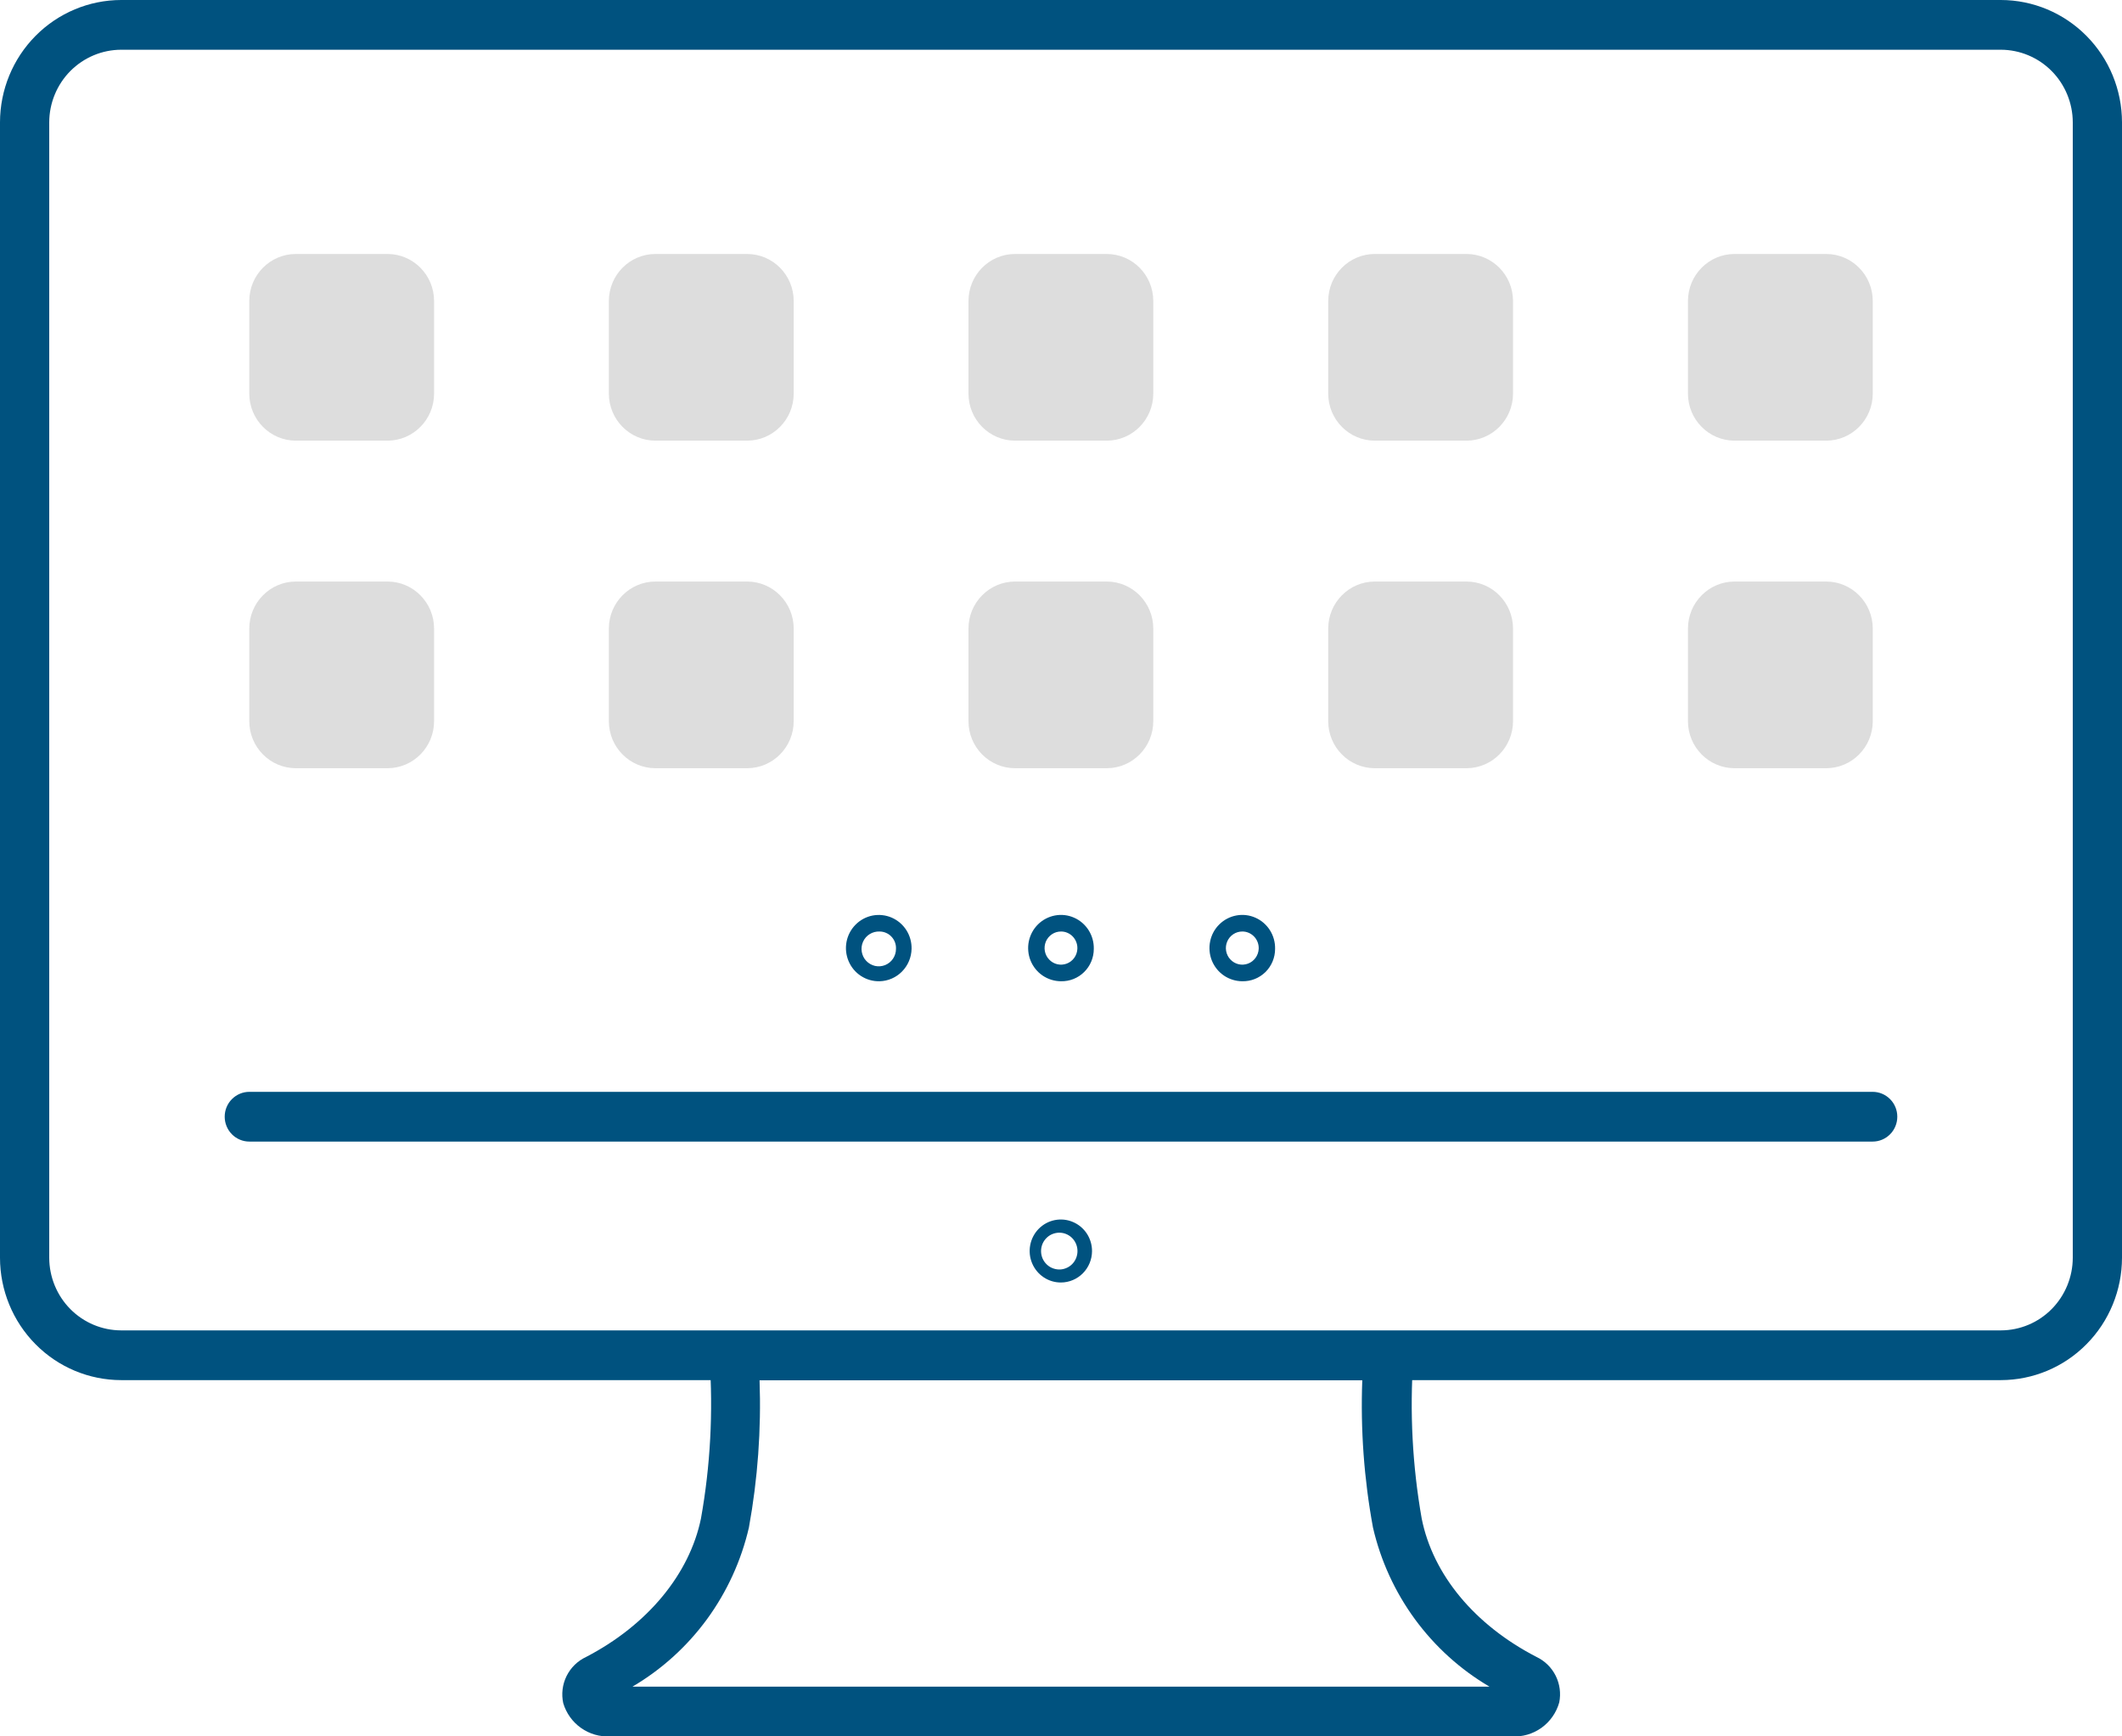 <svg width="55" height="45" viewBox="0 0 55 45" fill="none" xmlns="http://www.w3.org/2000/svg">
<g clip-path="url(#clip0_139_14338)">
<path d="M27.5 33.237C27.34 33.238 27.183 33.191 27.049 33.101C26.916 33.012 26.812 32.885 26.75 32.735C26.688 32.586 26.672 32.421 26.703 32.263C26.734 32.104 26.811 31.958 26.924 31.844C27.038 31.729 27.182 31.651 27.339 31.62C27.496 31.589 27.659 31.605 27.807 31.668C27.955 31.73 28.081 31.835 28.17 31.97C28.258 32.105 28.305 32.263 28.304 32.425C28.303 32.64 28.218 32.846 28.067 32.998C27.917 33.15 27.713 33.236 27.5 33.237ZM27.5 31.948C27.435 31.942 27.369 31.95 27.306 31.971C27.244 31.991 27.186 32.025 27.138 32.07C27.089 32.115 27.05 32.169 27.023 32.23C26.997 32.291 26.983 32.356 26.983 32.423C26.983 32.489 26.997 32.555 27.023 32.616C27.05 32.677 27.089 32.731 27.138 32.776C27.186 32.821 27.244 32.854 27.306 32.875C27.369 32.896 27.435 32.904 27.5 32.898C27.617 32.886 27.726 32.832 27.805 32.744C27.884 32.656 27.927 32.542 27.927 32.423C27.927 32.304 27.884 32.19 27.805 32.102C27.726 32.014 27.617 31.959 27.5 31.948Z" fill="#00527F"/>
<path d="M39.185 45H15.812C15.543 45.014 15.279 44.937 15.059 44.781C14.839 44.626 14.677 44.4 14.599 44.141C14.547 43.903 14.577 43.654 14.685 43.436C14.793 43.218 14.971 43.044 15.19 42.942C16.786 42.113 17.871 40.794 18.168 39.355C18.413 37.986 18.487 36.592 18.39 35.205C18.381 35.115 18.39 35.025 18.418 34.94C18.446 34.855 18.491 34.776 18.551 34.71C18.611 34.643 18.684 34.59 18.765 34.554C18.847 34.518 18.935 34.5 19.023 34.5H35.998C36.087 34.5 36.175 34.518 36.257 34.554C36.338 34.59 36.411 34.643 36.471 34.71C36.531 34.776 36.576 34.855 36.604 34.94C36.631 35.025 36.641 35.115 36.632 35.205C36.535 36.592 36.608 37.986 36.849 39.355C37.139 40.807 38.219 42.113 39.827 42.942C40.041 43.044 40.215 43.215 40.322 43.429C40.428 43.642 40.461 43.885 40.414 44.12C40.339 44.386 40.176 44.618 39.953 44.778C39.729 44.938 39.458 45.017 39.185 45ZM16.399 43.711H38.606C37.851 43.268 37.194 42.673 36.674 41.964C36.155 41.255 35.784 40.446 35.586 39.587C35.354 38.328 35.261 37.047 35.309 35.767H19.687C19.733 37.047 19.64 38.328 19.411 39.587C19.213 40.444 18.843 41.252 18.326 41.961C17.808 42.669 17.152 43.264 16.399 43.707V43.711Z" fill="#00527F"/>
<path d="M48.538 29.585H6.462C6.293 29.585 6.131 29.517 6.011 29.396C5.891 29.275 5.824 29.111 5.824 28.94C5.824 28.769 5.891 28.605 6.011 28.485C6.131 28.364 6.293 28.296 6.462 28.296H48.538C48.707 28.296 48.869 28.364 48.989 28.485C49.109 28.605 49.176 28.769 49.176 28.94C49.176 29.111 49.109 29.275 48.989 29.396C48.869 29.517 48.707 29.585 48.538 29.585Z" fill="#00527F"/>
<path d="M51.86 35.767H3.14C2.307 35.766 1.509 35.432 0.921 34.837C0.332 34.243 0.001 33.437 0 32.596V3.171C0.001 2.33 0.332 1.524 0.921 0.93C1.509 0.336 2.307 0.001 3.14 0H51.86C52.693 0.001 53.491 0.336 54.079 0.93C54.668 1.524 54.999 2.33 55 3.171V32.596C54.999 33.437 54.668 34.243 54.079 34.837C53.491 35.432 52.693 35.766 51.86 35.767ZM3.14 1.289C2.646 1.29 2.173 1.489 1.823 1.841C1.474 2.194 1.277 2.672 1.276 3.171V32.596C1.277 33.095 1.474 33.573 1.823 33.926C2.173 34.279 2.646 34.477 3.14 34.478H51.86C52.354 34.477 52.828 34.279 53.177 33.926C53.526 33.573 53.723 33.095 53.724 32.596V3.171C53.723 2.672 53.526 2.194 53.177 1.841C52.828 1.489 52.354 1.29 51.86 1.289H3.14Z" fill="#00527F"/>
<path d="M10.043 6.582H7.669C7.002 6.582 6.461 7.128 6.461 7.802V10.2C6.461 10.873 7.002 11.42 7.669 11.42H10.043C10.71 11.42 11.251 10.873 11.251 10.2V7.802C11.251 7.128 10.71 6.582 10.043 6.582Z" fill="#DDDDDD"/>
<path d="M19.363 6.582H16.989C16.322 6.582 15.781 7.128 15.781 7.802V10.2C15.781 10.873 16.322 11.42 16.989 11.42H19.363C20.031 11.42 20.572 10.873 20.572 10.2V7.802C20.572 7.128 20.031 6.582 19.363 6.582Z" fill="#DDDDDD"/>
<path d="M28.684 6.582H26.31C25.642 6.582 25.102 7.128 25.102 7.802V10.2C25.102 10.873 25.642 11.42 26.31 11.42H28.684C29.351 11.42 29.892 10.873 29.892 10.2V7.802C29.892 7.128 29.351 6.582 28.684 6.582Z" fill="#DDDDDD"/>
<path d="M38.008 6.582H35.634C34.967 6.582 34.426 7.128 34.426 7.802V10.2C34.426 10.873 34.967 11.42 35.634 11.42H38.008C38.675 11.42 39.216 10.873 39.216 10.2V7.802C39.216 7.128 38.675 6.582 38.008 6.582Z" fill="#DDDDDD"/>
<path d="M47.332 6.582H44.958C44.291 6.582 43.75 7.128 43.75 7.802V10.2C43.75 10.873 44.291 11.42 44.958 11.42H47.332C47.999 11.42 48.54 10.873 48.54 10.2V7.802C48.54 7.128 47.999 6.582 47.332 6.582Z" fill="#DDDDDD"/>
<path d="M10.043 15.071H7.669C7.002 15.071 6.461 15.618 6.461 16.291V18.689C6.461 19.363 7.002 19.909 7.669 19.909H10.043C10.71 19.909 11.251 19.363 11.251 18.689V16.291C11.251 15.618 10.71 15.071 10.043 15.071Z" fill="#DDDDDD"/>
<path d="M19.363 15.071H16.989C16.322 15.071 15.781 15.618 15.781 16.291V18.689C15.781 19.363 16.322 19.909 16.989 19.909H19.363C20.031 19.909 20.572 19.363 20.572 18.689V16.291C20.572 15.618 20.031 15.071 19.363 15.071Z" fill="#DDDDDD"/>
<path d="M28.684 15.071H26.31C25.642 15.071 25.102 15.618 25.102 16.291V18.689C25.102 19.363 25.642 19.909 26.31 19.909H28.684C29.351 19.909 29.892 19.363 29.892 18.689V16.291C29.892 15.618 29.351 15.071 28.684 15.071Z" fill="#DDDDDD"/>
<path d="M38.008 15.071H35.634C34.967 15.071 34.426 15.618 34.426 16.291V18.689C34.426 19.363 34.967 19.909 35.634 19.909H38.008C38.675 19.909 39.216 19.363 39.216 18.689V16.291C39.216 15.618 38.675 15.071 38.008 15.071Z" fill="#DDDDDD"/>
<path d="M47.332 15.071H44.958C44.291 15.071 43.75 15.618 43.75 16.291V18.689C43.75 19.363 44.291 19.909 44.958 19.909H47.332C47.999 19.909 48.54 19.363 48.54 18.689V16.291C48.54 15.618 47.999 15.071 47.332 15.071Z" fill="#DDDDDD"/>
<path d="M22.798 25.43C22.628 25.434 22.46 25.387 22.317 25.294C22.174 25.202 22.062 25.068 21.995 24.91C21.928 24.752 21.909 24.577 21.941 24.409C21.973 24.24 22.055 24.085 22.175 23.964C22.295 23.842 22.449 23.76 22.616 23.727C22.783 23.695 22.956 23.714 23.112 23.781C23.268 23.849 23.401 23.963 23.493 24.107C23.585 24.252 23.631 24.421 23.627 24.592C23.622 24.813 23.533 25.023 23.378 25.179C23.224 25.335 23.016 25.425 22.798 25.43ZM22.798 24.141C22.709 24.137 22.62 24.16 22.544 24.207C22.468 24.253 22.407 24.322 22.37 24.404C22.333 24.486 22.321 24.578 22.336 24.666C22.351 24.755 22.391 24.838 22.453 24.903C22.515 24.968 22.594 25.013 22.681 25.033C22.768 25.052 22.859 25.044 22.942 25.011C23.025 24.977 23.096 24.92 23.146 24.845C23.196 24.77 23.223 24.683 23.223 24.592C23.226 24.534 23.217 24.476 23.197 24.421C23.177 24.367 23.146 24.317 23.106 24.275C23.067 24.232 23.019 24.199 22.965 24.176C22.913 24.153 22.855 24.141 22.798 24.141Z" fill="#00527F"/>
<path d="M27.499 25.43C27.33 25.429 27.165 25.378 27.024 25.283C26.884 25.188 26.775 25.052 26.711 24.894C26.647 24.736 26.632 24.562 26.666 24.395C26.701 24.227 26.784 24.074 26.905 23.955C27.026 23.836 27.18 23.756 27.346 23.725C27.513 23.694 27.685 23.714 27.84 23.783C27.995 23.851 28.126 23.965 28.217 24.109C28.308 24.253 28.354 24.421 28.35 24.592C28.35 24.703 28.328 24.814 28.285 24.917C28.242 25.02 28.179 25.114 28.099 25.192C28.02 25.27 27.926 25.331 27.823 25.372C27.72 25.413 27.61 25.432 27.499 25.43ZM27.499 24.141C27.416 24.141 27.334 24.165 27.265 24.212C27.196 24.258 27.141 24.324 27.108 24.401C27.076 24.479 27.066 24.564 27.081 24.646C27.096 24.729 27.134 24.806 27.192 24.866C27.249 24.927 27.323 24.97 27.404 24.989C27.485 25.008 27.57 25.002 27.648 24.973C27.726 24.944 27.794 24.892 27.843 24.824C27.892 24.756 27.92 24.676 27.924 24.592C27.927 24.534 27.919 24.475 27.898 24.421C27.878 24.366 27.847 24.316 27.808 24.274C27.768 24.232 27.72 24.198 27.667 24.175C27.614 24.152 27.557 24.14 27.499 24.141Z" fill="#00527F"/>
<path d="M32.198 25.43C32.029 25.429 31.864 25.378 31.723 25.283C31.583 25.188 31.474 25.052 31.41 24.894C31.347 24.736 31.331 24.562 31.366 24.395C31.4 24.227 31.483 24.074 31.605 23.955C31.726 23.836 31.879 23.756 32.046 23.725C32.212 23.694 32.384 23.714 32.539 23.783C32.694 23.851 32.825 23.965 32.916 24.109C33.007 24.253 33.053 24.421 33.049 24.592C33.049 24.703 33.027 24.814 32.984 24.917C32.941 25.02 32.878 25.114 32.799 25.192C32.719 25.27 32.625 25.331 32.522 25.372C32.419 25.413 32.309 25.432 32.198 25.43ZM32.198 24.141C32.115 24.141 32.034 24.165 31.964 24.212C31.895 24.258 31.84 24.324 31.808 24.401C31.775 24.479 31.765 24.564 31.78 24.646C31.795 24.729 31.833 24.806 31.891 24.866C31.948 24.927 32.022 24.97 32.103 24.989C32.184 25.008 32.269 25.002 32.347 24.973C32.425 24.944 32.493 24.892 32.542 24.824C32.591 24.756 32.62 24.676 32.624 24.592C32.627 24.534 32.618 24.475 32.598 24.421C32.578 24.366 32.547 24.316 32.507 24.274C32.467 24.232 32.419 24.198 32.366 24.175C32.313 24.152 32.256 24.14 32.198 24.141Z" fill="#00527F"/>
</g>
<defs>
<clipPath id="clip0_139_14338">
<rect width="55" height="45" fill="white"/>
</clipPath>
</defs>
</svg>
